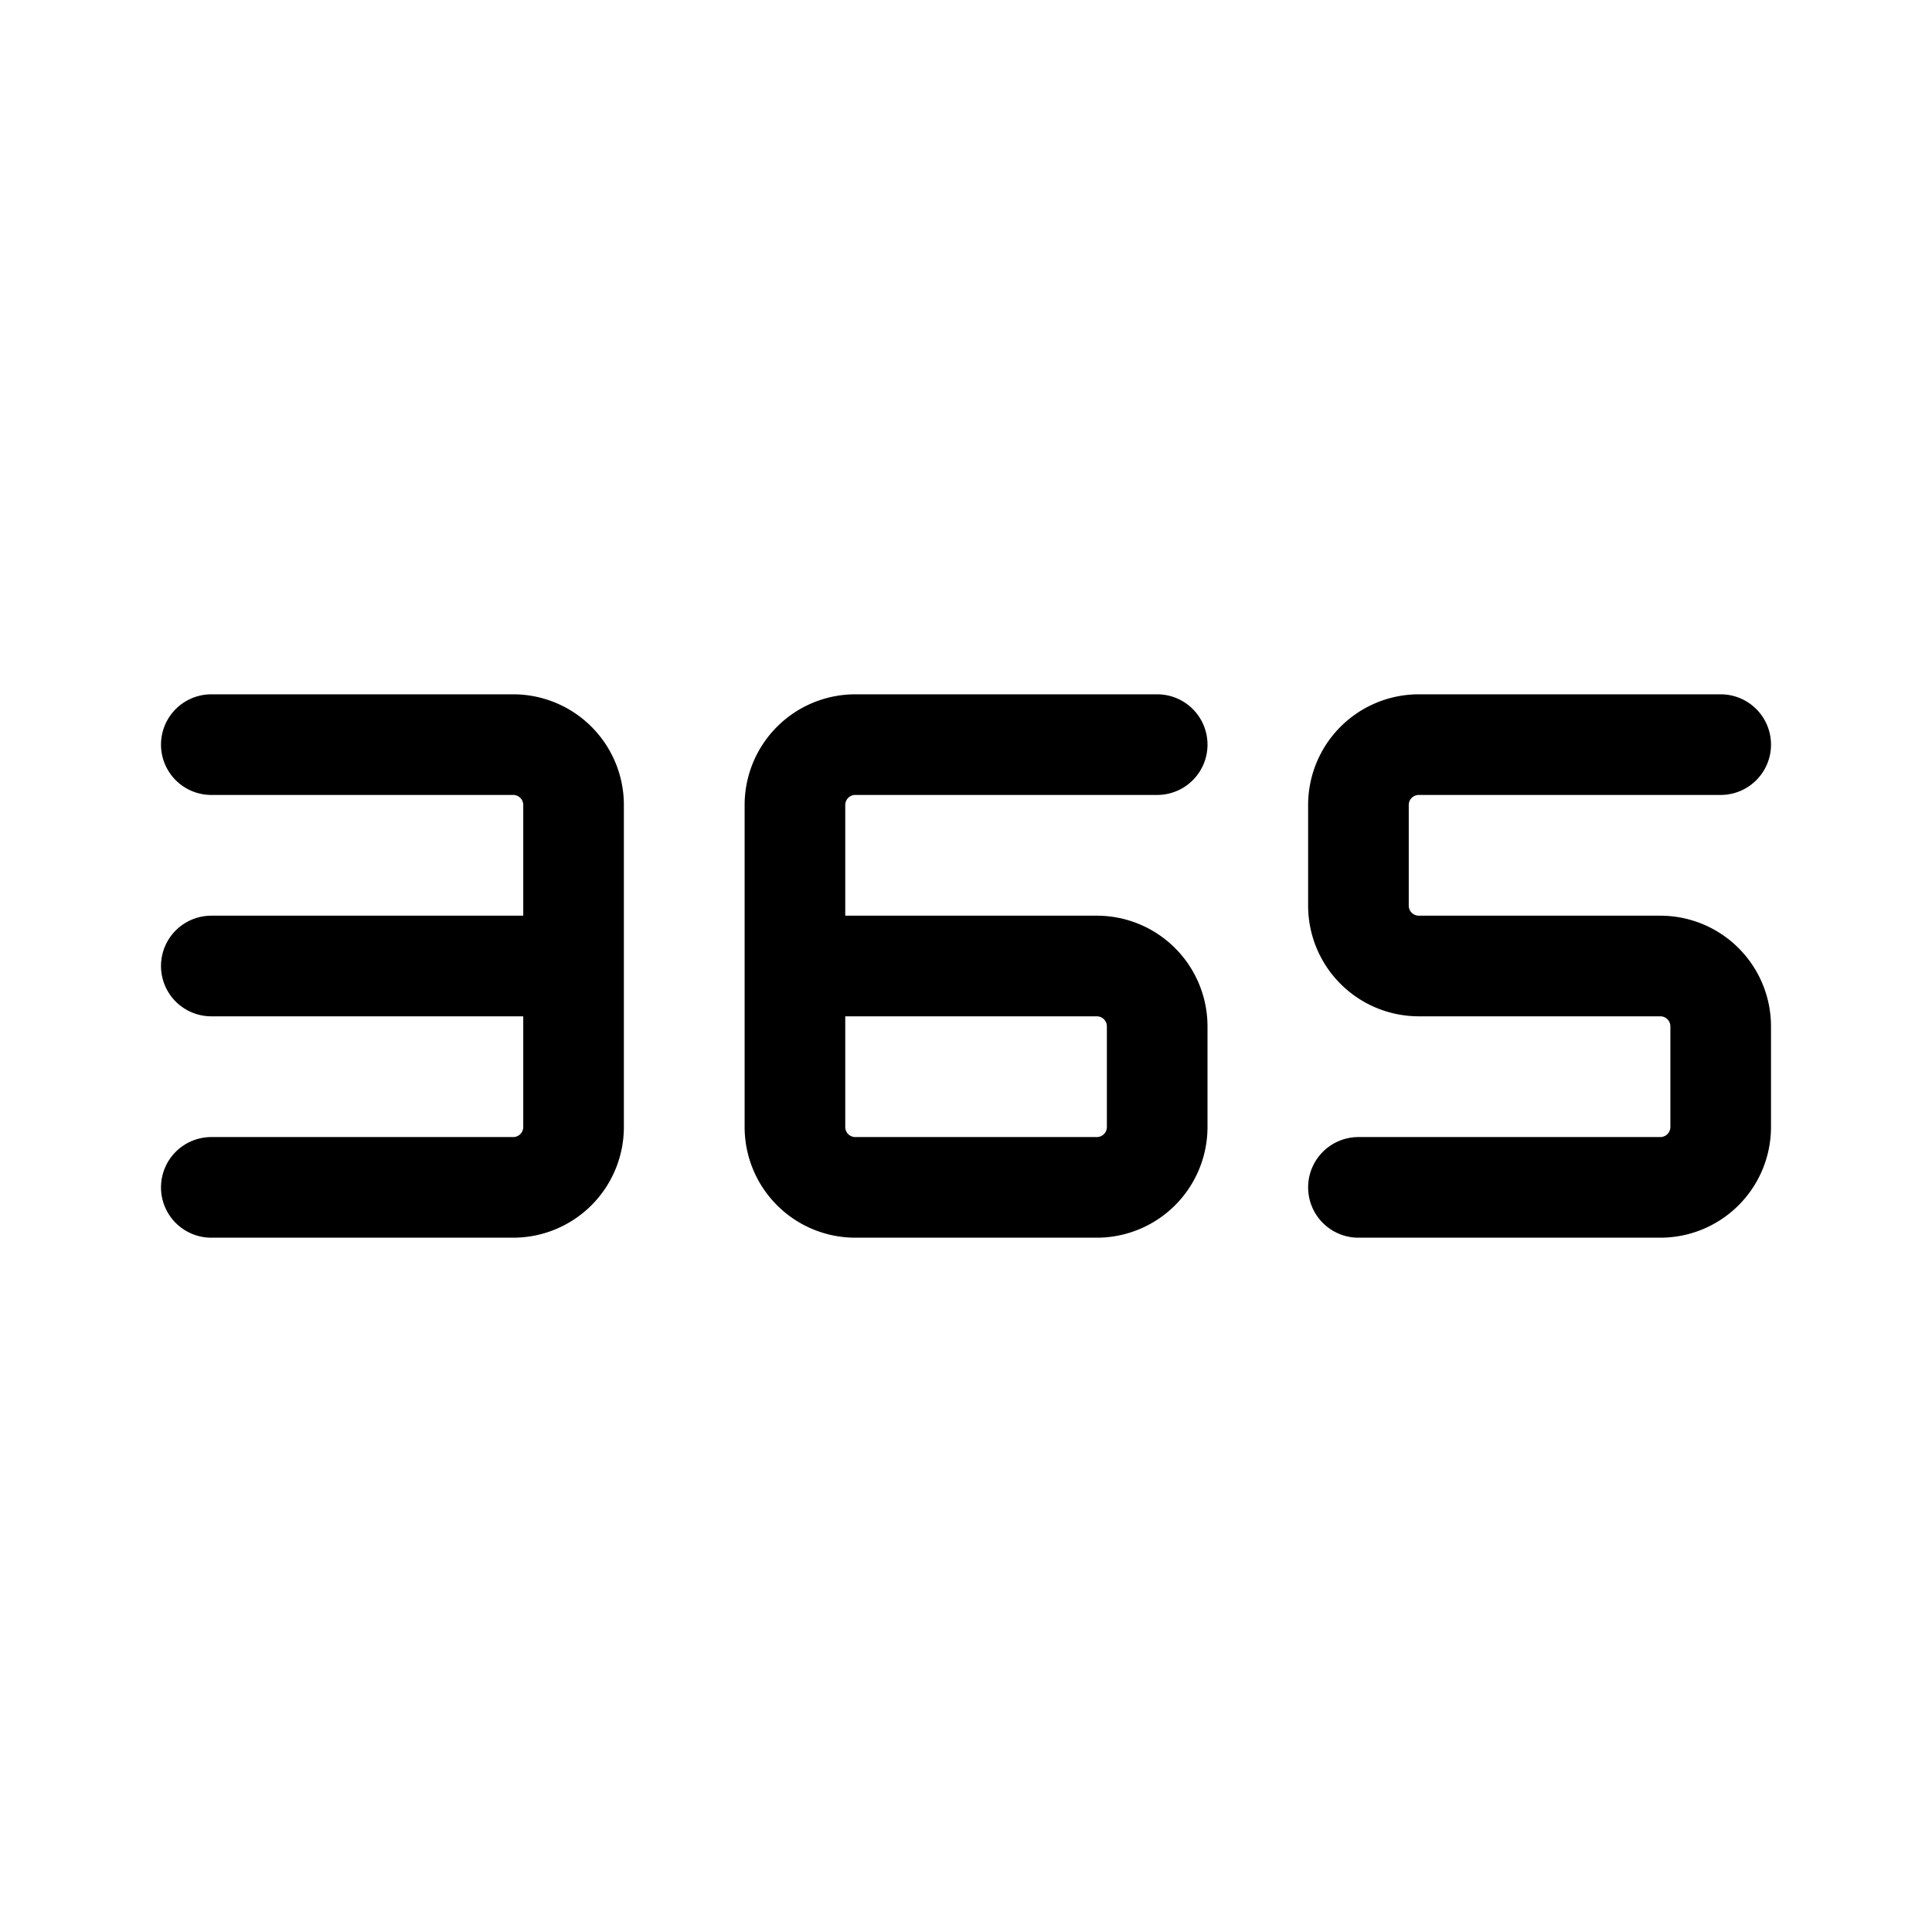 <svg xmlns="http://www.w3.org/2000/svg" width="192" height="192" fill="none"><path stroke="#000" stroke-linecap="round" stroke-linejoin="round" stroke-width="10" d="M21 74h30a6 6 0 0 1 6 6v32a6 6 0 0 1-6 6H21m0-22h36m58-22H85a6 6 0 0 0-6 6v32a6 6 0 0 0 6 6h24a6 6 0 0 0 6-6v-10a6 6 0 0 0-6-6H79m92-22h-30a6 6 0 0 0-6 6v10a6 6 0 0 0 6 6h24a6 6 0 0 1 6 6v10a6 6 0 0 1-6 6h-30"/></svg>
